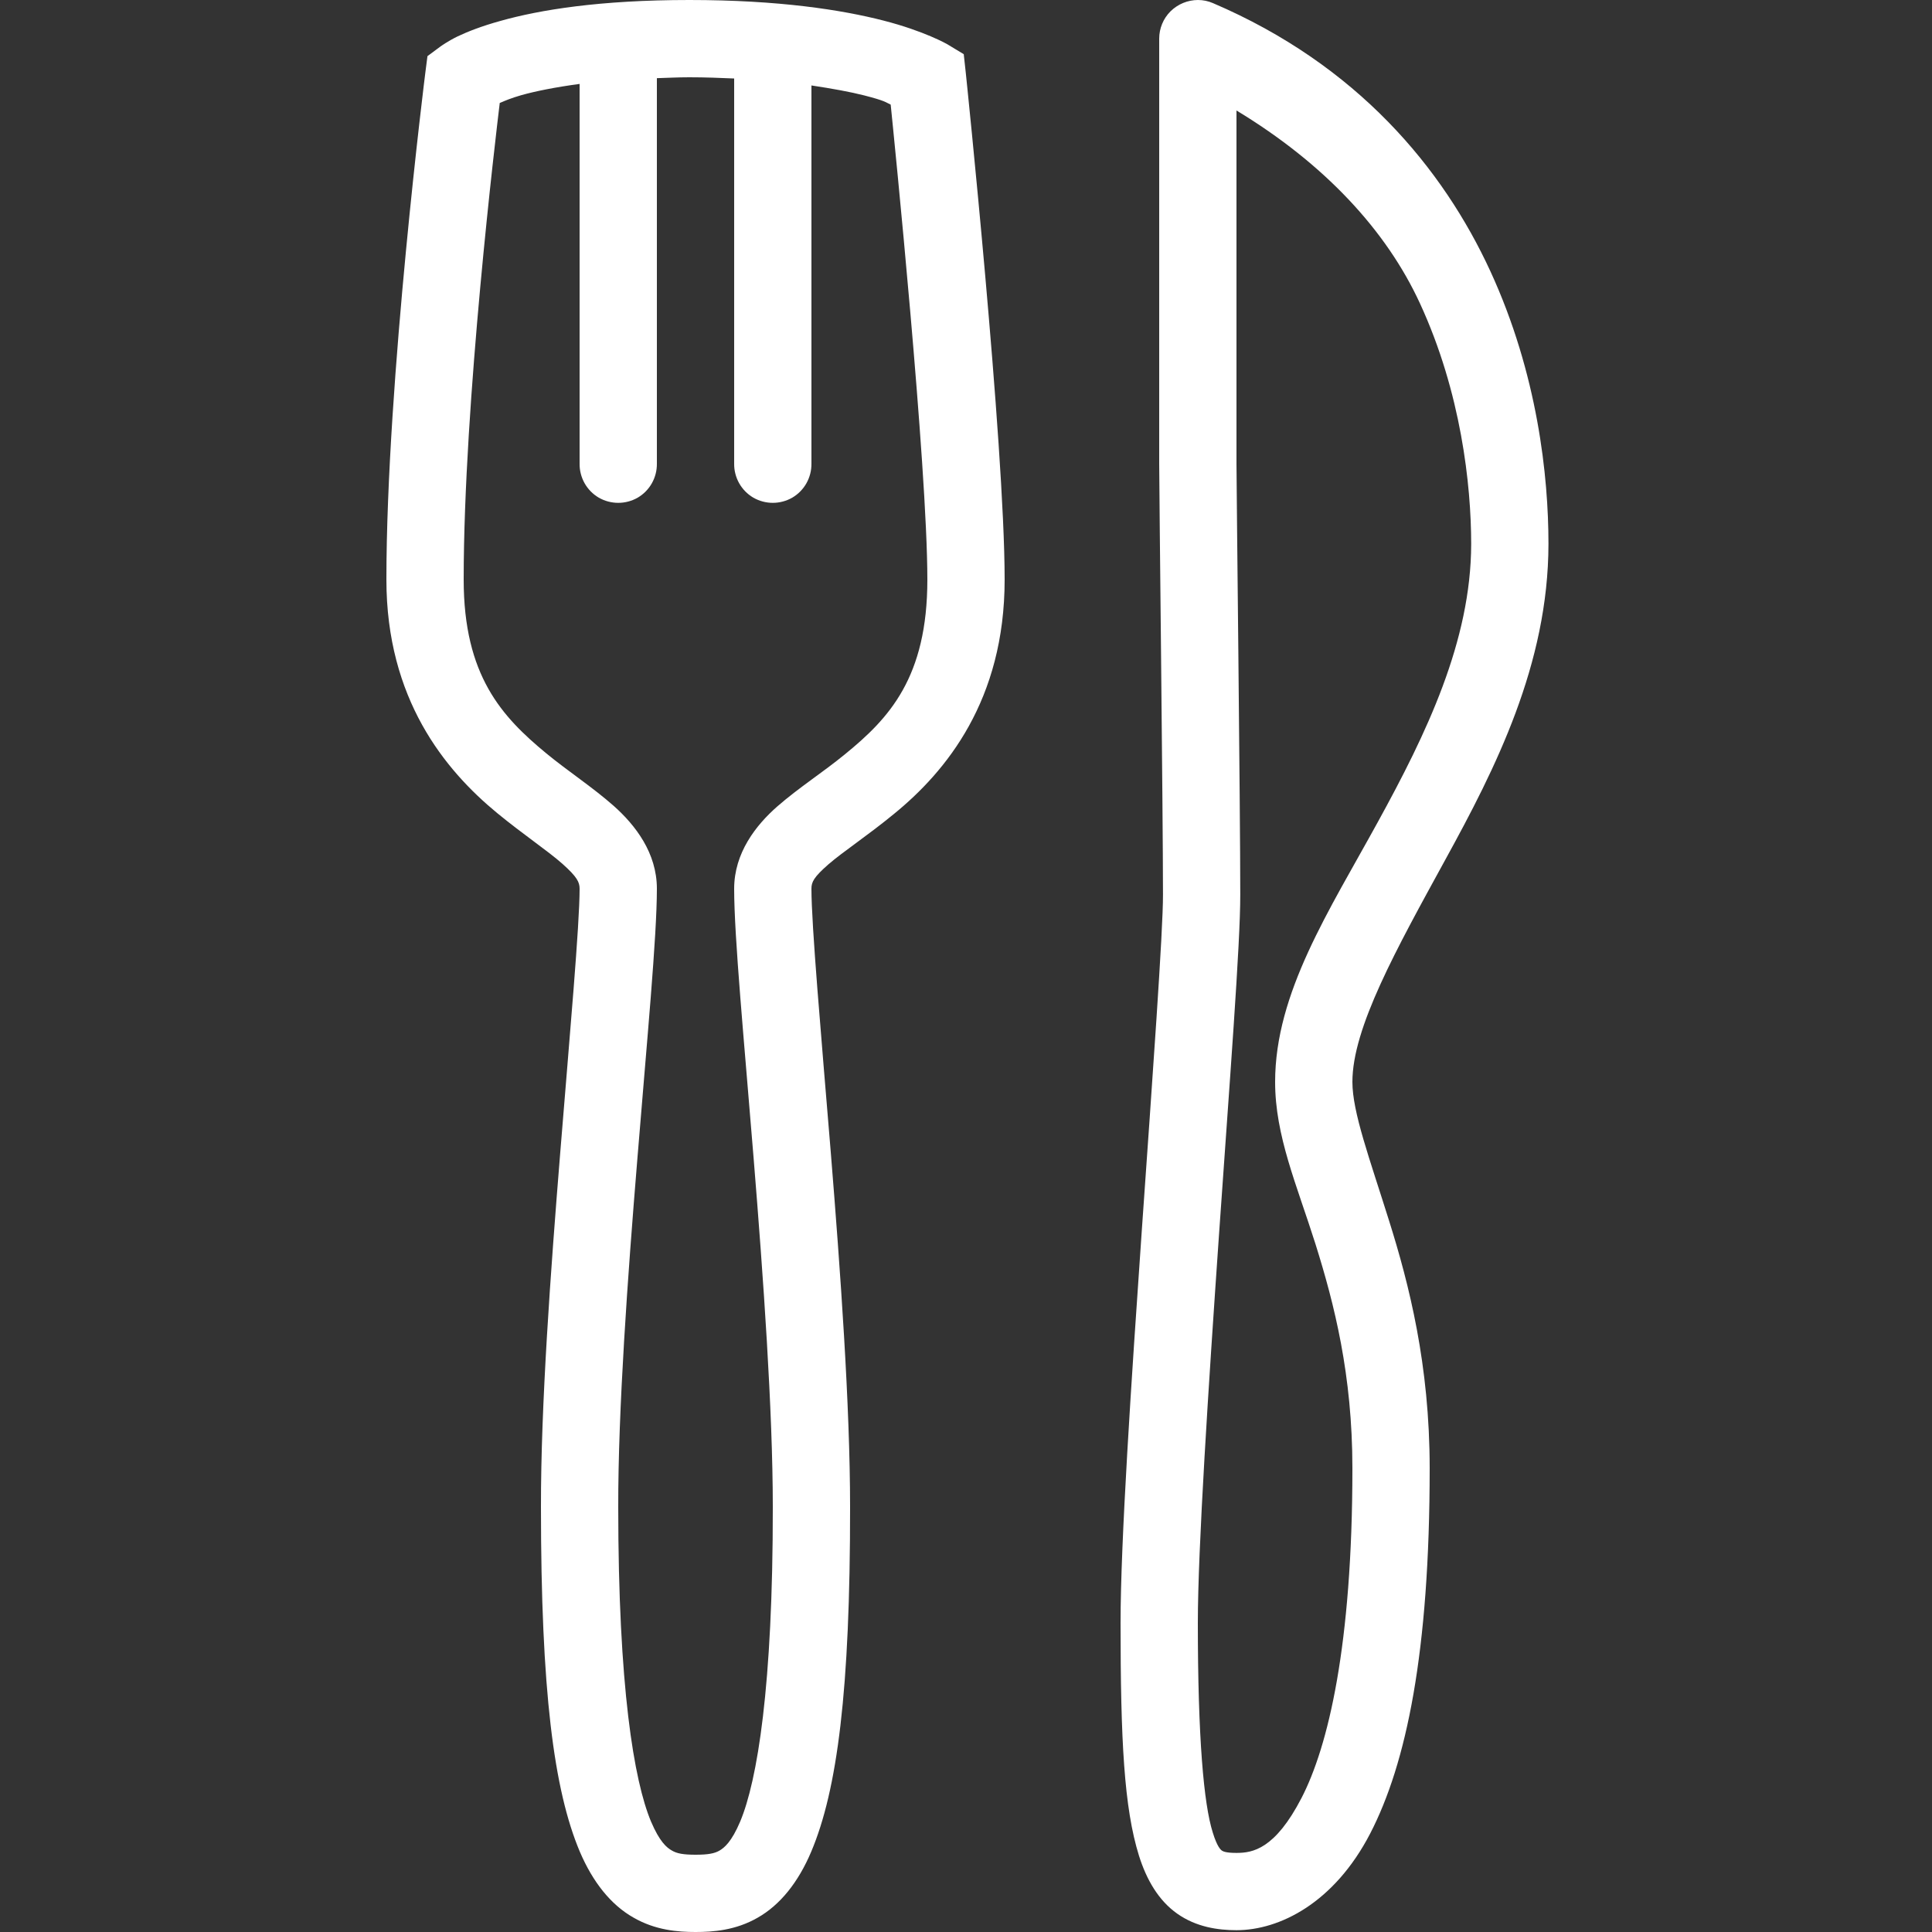<svg width="48" height="48" viewBox="0 0 48 48" fill="none" xmlns="http://www.w3.org/2000/svg">
<rect x="0" y="0" width="48" height="48" fill="#333333" stroke="none"/>
<path d="M17.126 0C14.891 0 13.403 0.247 12.443 0.517C11.963 0.649 11.614 0.788 11.37 0.904C11.13 1.02 10.943 1.155 10.943 1.155L10.62 1.395L10.568 1.8C10.568 1.8 9.6 9.476 9.6 14.4C9.6 17.363 11.051 19.129 12.349 20.198C13.001 20.734 13.605 21.135 13.973 21.461C14.34 21.788 14.4 21.919 14.4 22.08C14.4 22.984 14.16 25.657 13.92 28.624C13.68 31.59 13.436 34.913 13.44 37.44C13.44 42.008 13.759 44.468 14.404 46.001C14.73 46.766 15.18 47.325 15.735 47.64C16.286 47.959 16.849 48 17.28 48C17.708 48 18.274 47.962 18.825 47.644C19.38 47.329 19.834 46.766 20.156 46.001C20.801 44.471 21.124 42.004 21.12 37.44C21.12 34.916 20.88 31.59 20.64 28.624C20.396 25.657 20.16 22.988 20.16 22.08C20.16 21.915 20.216 21.795 20.58 21.476C20.948 21.157 21.555 20.76 22.204 20.227C23.509 19.166 24.96 17.396 24.96 14.4C24.96 11.051 23.996 1.823 23.996 1.823L23.944 1.346L23.535 1.099C23.535 1.099 22.969 0.772 21.945 0.51C20.921 0.247 19.361 0 17.126 0ZM29.764 0C29.509 0 29.265 0.101 29.081 0.281C28.901 0.461 28.8 0.705 28.8 0.96V11.52C28.8 12.195 28.894 20.156 28.894 22.226C28.898 23.111 28.635 26.767 28.369 30.551C28.106 34.335 27.84 38.314 27.84 40.32C27.84 43.226 27.926 44.917 28.298 46.106C28.485 46.699 28.781 47.216 29.25 47.546C29.719 47.876 30.255 47.955 30.72 47.955C30.72 47.959 30.72 47.959 30.72 47.955C31.785 47.955 33.146 47.284 34.043 45.551C34.939 43.815 35.52 41.059 35.52 36.48C35.52 33.904 35.006 31.905 34.515 30.341C34.024 28.774 33.6 27.634 33.6 26.88C33.6 25.538 34.684 23.595 35.914 21.349C37.148 19.102 38.468 16.504 38.471 13.515C38.471 13.511 38.471 13.511 38.471 13.511C38.471 11.839 38.205 9.296 37.028 6.739C35.85 4.181 33.724 1.613 30.139 0.079C30.019 0.026 29.891 0 29.764 0ZM17.126 1.92C17.531 1.92 17.888 1.935 18.24 1.95V11.52C18.236 11.865 18.416 12.188 18.716 12.364C19.016 12.536 19.384 12.536 19.684 12.364C19.984 12.188 20.164 11.865 20.16 11.52V2.123C20.678 2.201 21.131 2.284 21.469 2.37C21.994 2.505 21.99 2.535 22.129 2.599C22.211 3.409 23.04 11.58 23.04 14.4C23.04 16.83 22.091 17.846 20.993 18.739C20.445 19.189 19.853 19.564 19.316 20.032C18.78 20.501 18.24 21.191 18.24 22.08C18.24 23.276 18.484 25.823 18.724 28.781C18.964 31.736 19.2 35.04 19.2 37.44C19.204 41.906 18.814 44.242 18.39 45.255C18.176 45.761 17.996 45.907 17.873 45.979C17.749 46.05 17.588 46.08 17.284 46.08H17.28C16.976 46.08 16.815 46.05 16.691 45.975C16.564 45.904 16.388 45.758 16.174 45.255C15.75 44.242 15.36 41.906 15.36 37.44C15.356 35.036 15.593 31.736 15.836 28.781C16.076 25.826 16.32 23.276 16.32 22.08C16.32 21.188 15.784 20.501 15.251 20.025C14.715 19.552 14.123 19.17 13.571 18.716C12.473 17.809 11.52 16.789 11.52 14.4C11.52 10.005 12.319 3.371 12.416 2.558C12.559 2.498 12.686 2.441 12.96 2.362C13.309 2.265 13.793 2.167 14.4 2.085V11.52C14.396 11.865 14.576 12.188 14.876 12.364C15.176 12.536 15.544 12.536 15.844 12.364C16.144 12.188 16.324 11.865 16.32 11.52V1.942C16.586 1.935 16.83 1.92 17.126 1.92ZM30.72 2.745C32.903 4.065 34.444 5.723 35.28 7.541C36.3 9.754 36.551 12.049 36.551 13.515C36.548 15.926 35.438 18.229 34.23 20.426C33.026 22.624 31.68 24.664 31.68 26.88C31.68 28.223 32.216 29.43 32.685 30.915C33.15 32.4 33.6 34.155 33.6 36.48C33.6 40.89 32.996 43.391 32.336 44.67C31.676 45.945 31.121 46.035 30.72 46.035C30.458 46.035 30.39 45.998 30.36 45.979C30.33 45.96 30.24 45.885 30.131 45.529C29.906 44.82 29.76 43.174 29.76 40.32C29.76 38.486 30.023 34.462 30.285 30.686C30.548 26.906 30.818 23.434 30.814 22.223C30.814 20.1 30.72 12.023 30.72 11.52V2.745Z" fill="white"/>
</svg>
